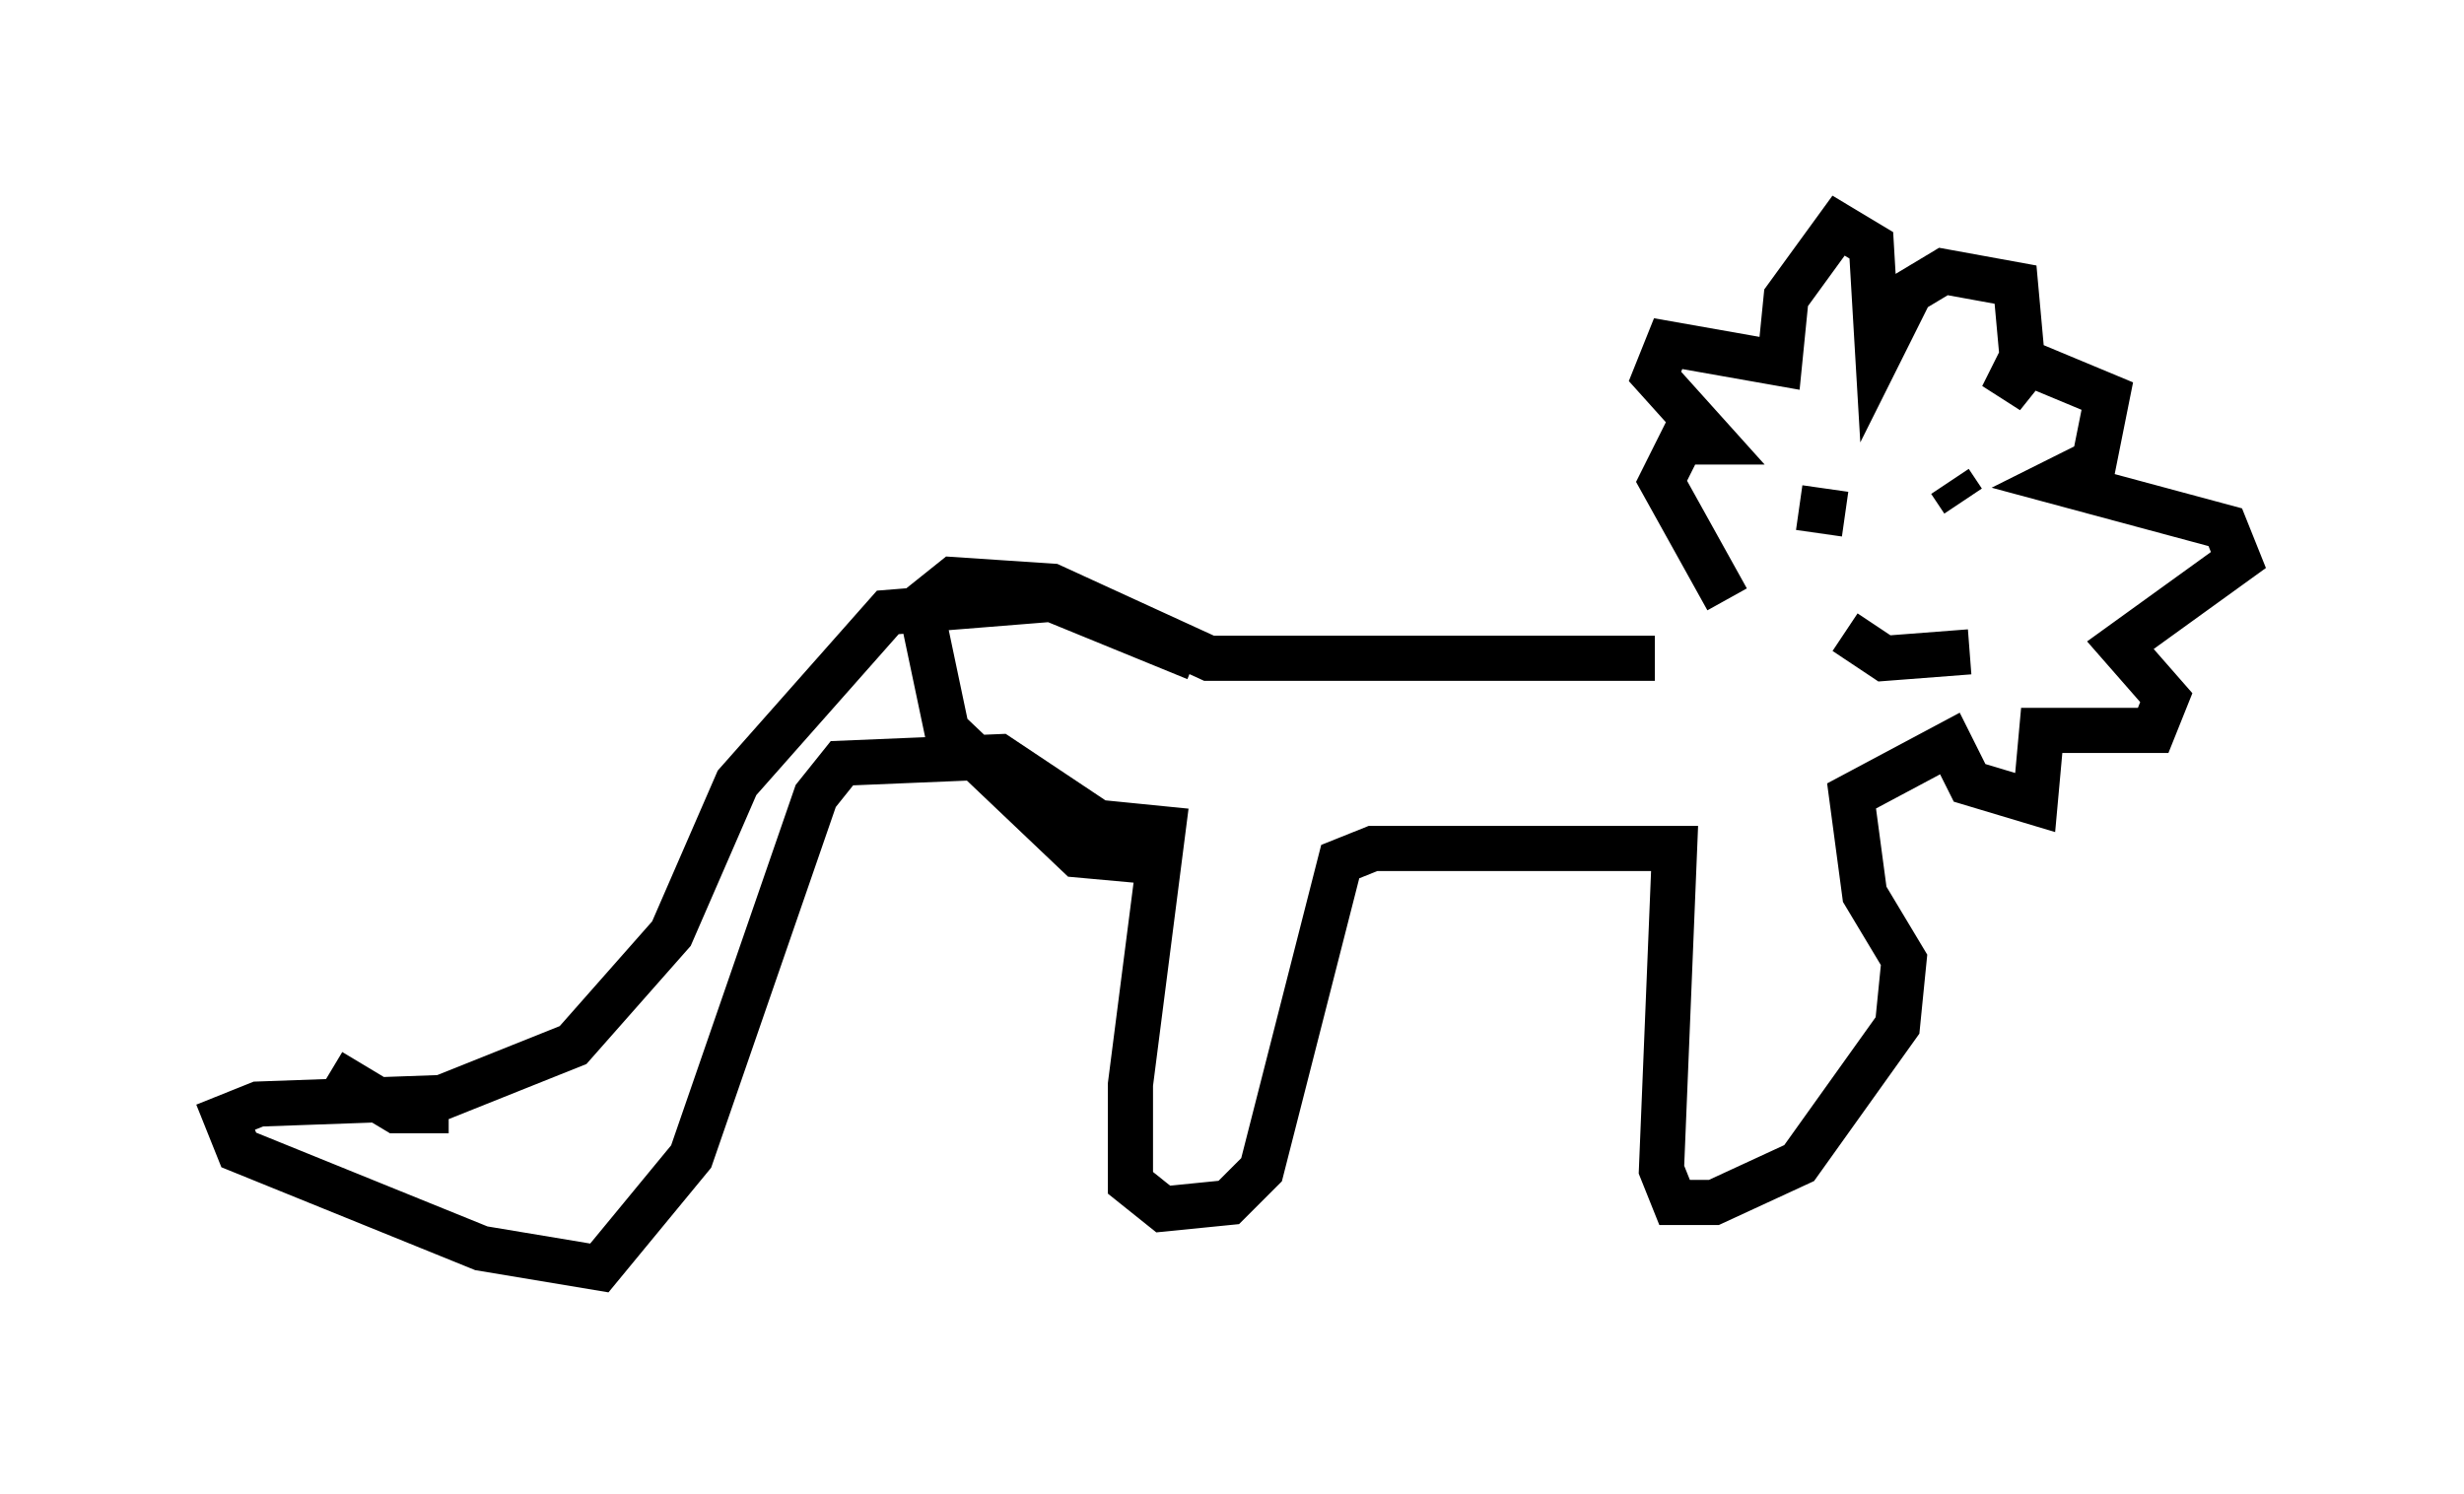 <?xml version="1.0" encoding="utf-8" ?>
<svg baseProfile="full" height="33.095" version="1.1" width="54.592" xmlns="http://www.w3.org/2000/svg" xmlns:ev="http://www.w3.org/2001/xml-events" xmlns:xlink="http://www.w3.org/1999/xlink"><defs /><rect fill="white" height="33.095" width="54.592" x="0" y="0" /><path d="M38.698, 13.86 m-2.034, 0.726 l-9.877, 0.0 -3.486, -1.598 l-2.179, -0.145 -0.726, 0.581 l0.581, 2.76 2.905, 2.76 l1.598, 0.145 m1.017, -4.503 l-3.196, -1.307 -3.631, 0.291 l-3.341, 3.777 -1.453, 3.341 l-2.179, 2.469 -2.905, 1.162 l-4.067, 0.145 -0.726, 0.291 l0.291, 0.726 5.374, 2.179 l2.615, 0.436 2.034, -2.469 l2.76, -7.989 0.581, -0.726 l3.486, -0.145 2.179, 1.453 l1.453, 0.145 -0.726, 5.665 l0.0, 2.179 0.726, 0.581 l1.453, -0.145 0.726, -0.726 l1.743, -6.827 0.726, -0.291 l6.682, 0.0 -0.291, 7.117 l0.291, 0.726 0.872, 0.0 l1.888, -0.872 2.179, -3.05 l0.145, -1.453 -0.872, -1.453 l-0.291, -2.179 2.179, -1.162 l0.436, 0.872 1.453, 0.436 l0.145, -1.598 2.469, 0.0 l0.291, -0.726 -1.017, -1.162 l2.615, -1.888 -0.291, -0.726 l-3.777, -1.017 0.872, -0.436 l0.291, -1.453 -1.743, -0.726 l-0.581, 0.726 0.436, -0.872 l-0.145, -1.598 -1.598, -0.291 l-0.726, 0.436 -0.726, 1.453 l-0.145, -2.469 -0.726, -0.436 l-1.162, 1.598 -0.145, 1.453 l-2.469, -0.436 -0.291, 0.726 l1.307, 1.453 -0.726, 0.0 l-0.436, 0.872 1.453, 2.615 m1.888, -2.324 l0.0, 0.0 m0.726, 0.436 l-1.017, -0.145 m3.631, -0.145 l-0.291, -0.436 m-2.324, 3.341 l0.872, 0.581 1.888, -0.145 m-33.698, 10.168 l-1.162, 0.0 -1.453, -0.872 " fill="none" stroke="black" stroke-width="1" /></svg>